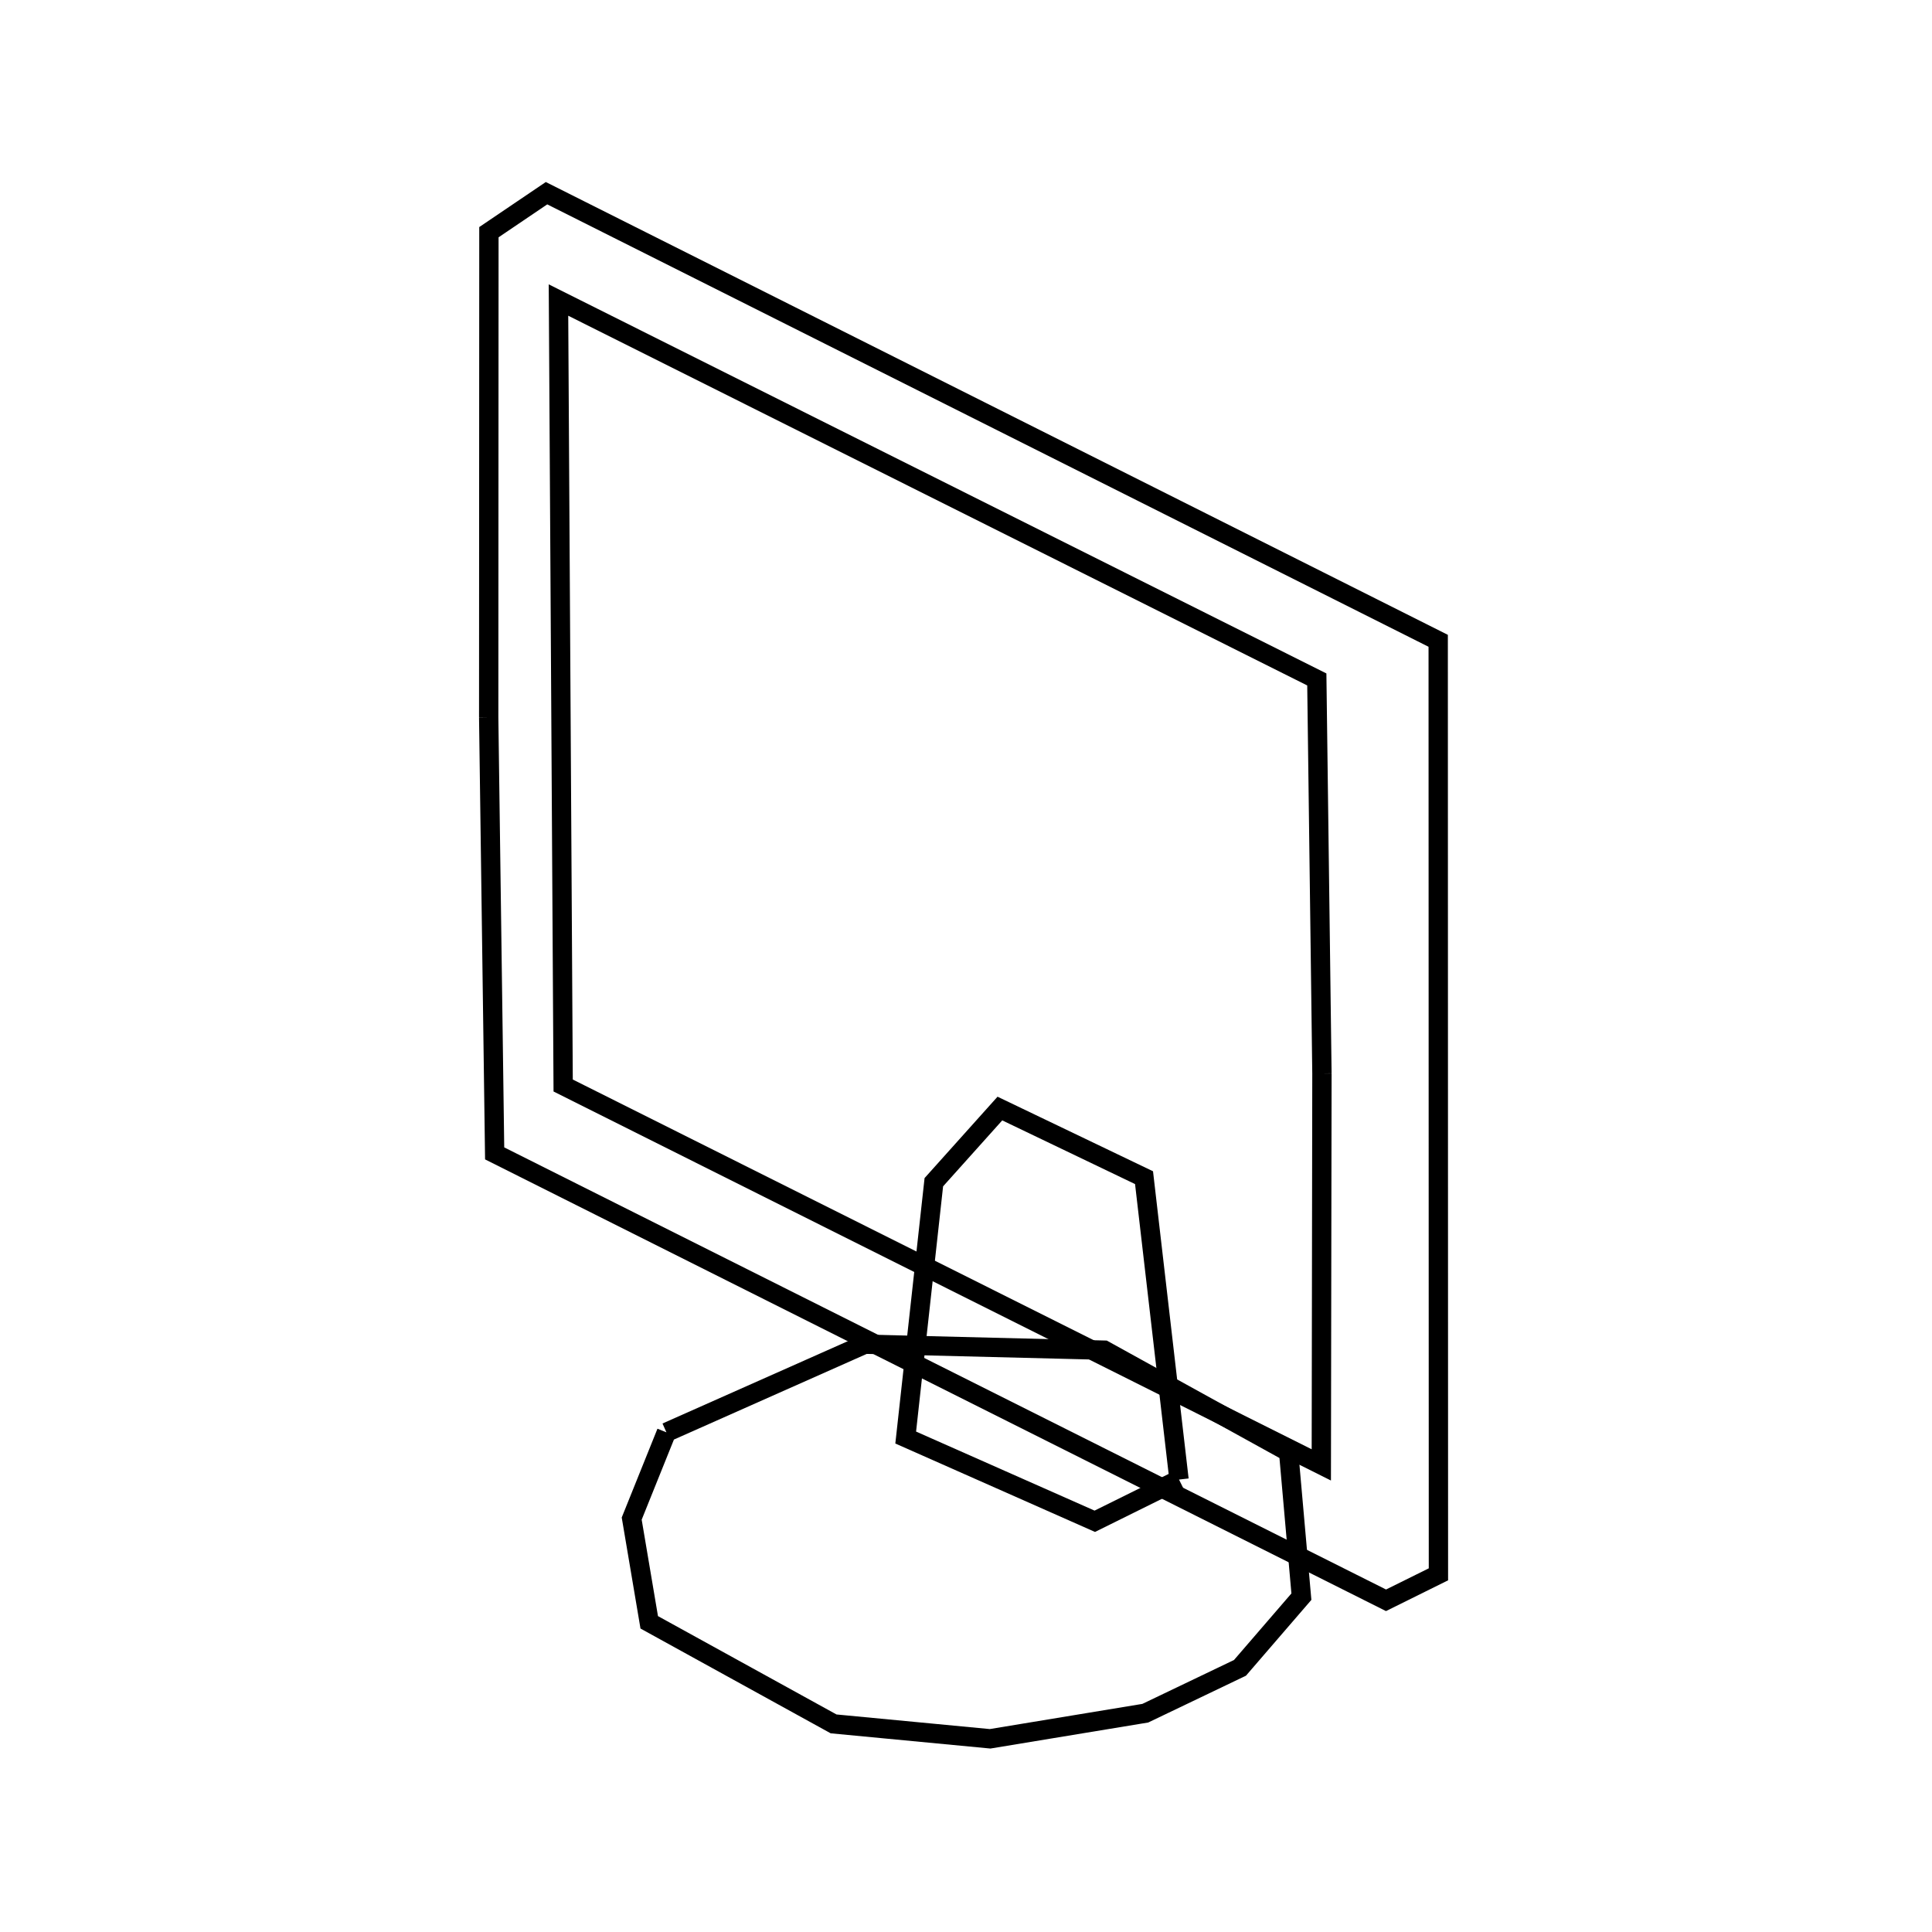 <svg xmlns:svg="http://www.w3.org/2000/svg" viewBox="0 0 100 100"><svg:g><svg:g><svg:path d="M 61.026,76.582 L 59.215,60.956 L 51.754,57.378 L 48.335,61.191 L 46.879,74.407 L 56.666,78.741 L 61.026,76.582 L 61.026,76.582" fill="none" stroke="black" /><svg:path d="M 34.494,74.137 L 32.697,78.602 L 33.604,83.971 L 43.146,89.228 L 51.248,90.0 L 59.28,88.675 L 64.181,86.328 L 67.36,82.643 L 66.699,75.157 L 57.152,69.884 L 44.761,69.576 L 34.494,74.137 L 34.494,74.137" fill="none" stroke="black" /></svg:g><svg:g><svg:path d="M 68.423,55.563 L 68.158,35.168 L 28.907,15.53 L 29.149,56.186 L 68.391,75.823 L 68.423,55.563 L 68.423,55.563" fill="none" stroke="black" /><svg:path d="M 25.295,37.136 L 25.603,59.699 L 71.74,82.831 L 74.453,81.487 L 74.441,33.168 L 28.288,10.0 L 25.306,12.018 L 25.295,37.136 L 25.295,37.136" fill="none" stroke="black" /></svg:g></svg:g></svg>